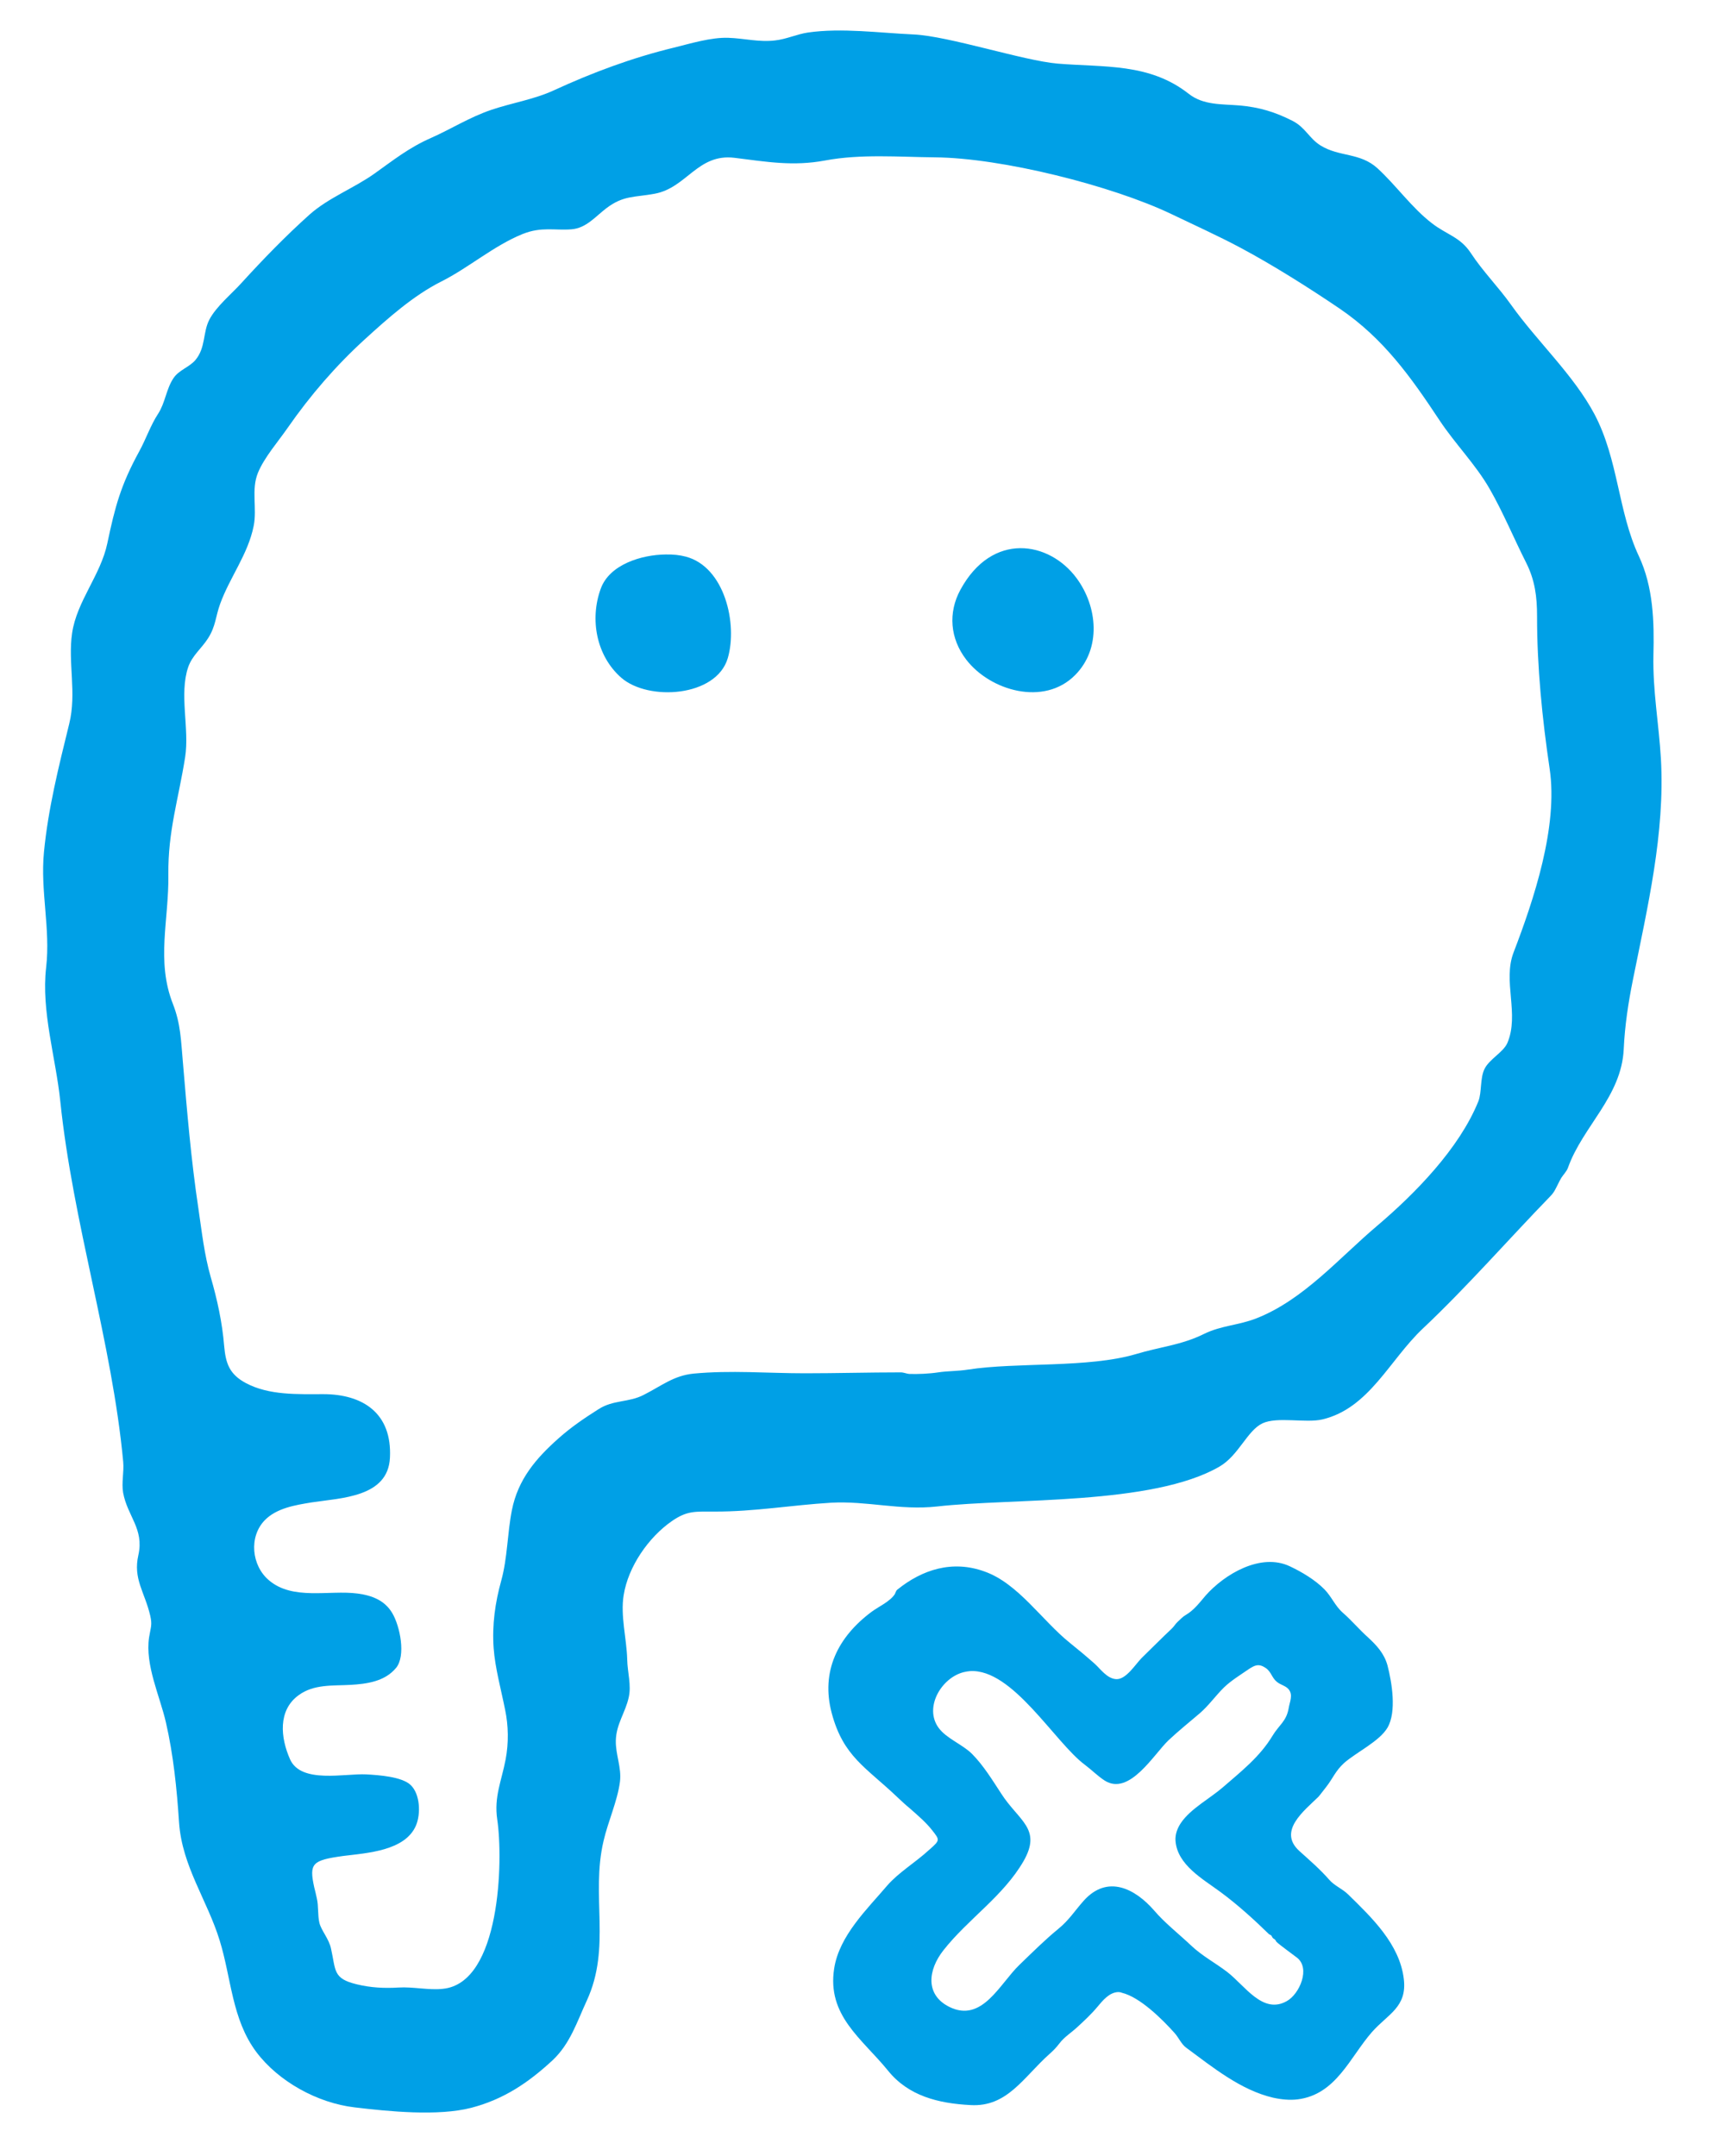 <svg version="1.1" id="Pickles Framework LOGO" xmlns="http://www.w3.org/2000/svg" xmlns:xlink="http://www.w3.org/1999/xlink" x="0px" y="0px" width="40" height="50" viewBox="0 0 40 50" enable-background="new 0 0 40 50" xml:space="preserve">
<g>
	<g>
		<path fill="#00a0e6" d="M38.514,17.599c-0.049-0.831-0.191-1.571-0.174-2.405c0.02-0.777-0.002-1.581-0.338-2.298
			c-0.484-1.033-0.473-2.235-1.027-3.287c-0.484-0.914-1.334-1.693-1.936-2.541c-0.295-0.415-0.656-0.776-0.934-1.201
			c-0.246-0.373-0.557-0.422-0.902-0.69c-0.465-0.357-0.826-0.874-1.26-1.273c-0.408-0.373-0.887-0.258-1.326-0.533
			c-0.26-0.163-0.346-0.414-0.643-0.567c-0.412-0.21-0.777-0.318-1.23-0.358c-0.408-0.035-0.838-0.001-1.18-0.271
			c-0.914-0.718-1.96-0.61-3.042-0.7C23.729,1.407,22,0.836,21.185,0.799c-0.786-0.035-1.667-0.157-2.448-0.045
			c-0.264,0.039-0.496,0.154-0.766,0.184c-0.377,0.044-0.711-0.049-1.083-0.061c-0.403-0.014-0.876,0.133-1.267,0.229
			c-0.956,0.231-1.884,0.577-2.776,0.988c-0.461,0.213-0.973,0.291-1.451,0.453C10.89,2.718,10.471,2.987,9.993,3.2
			c-0.51,0.224-0.869,0.512-1.307,0.824c-0.48,0.342-1.065,0.559-1.509,0.953C6.622,5.475,6.1,6.013,5.598,6.564
			C5.369,6.818,5.01,7.11,4.853,7.416C4.701,7.711,4.773,8.061,4.531,8.35c-0.143,0.168-0.382,0.229-0.51,0.422
			c-0.167,0.25-0.188,0.565-0.353,0.821c-0.178,0.271-0.28,0.583-0.438,0.872c-0.433,0.79-0.564,1.293-0.741,2.134
			c-0.155,0.74-0.709,1.344-0.817,2.084c-0.101,0.683,0.11,1.388-0.067,2.103c-0.242,0.986-0.489,1.966-0.586,2.979
			c-0.087,0.902,0.154,1.771,0.051,2.67c-0.118,1.014,0.223,2.089,0.328,3.104c0.293,2.828,1.2,5.59,1.459,8.362
			c0.021,0.246-0.042,0.48-0.002,0.716c0.1,0.548,0.489,0.836,0.354,1.445c-0.128,0.557,0.148,0.861,0.275,1.408
			c0.049,0.217,0.012,0.26-0.027,0.502c-0.096,0.642,0.247,1.352,0.39,1.971c0.174,0.758,0.254,1.544,0.305,2.323
			c0.07,1.016,0.655,1.801,0.942,2.736c0.272,0.879,0.281,1.827,0.851,2.588c0.518,0.688,1.422,1.182,2.276,1.282
			c0.784,0.094,1.937,0.21,2.708,0.01c0.749-0.196,1.319-0.579,1.881-1.099c0.411-0.384,0.567-0.89,0.798-1.389
			c0.57-1.24,0.088-2.425,0.387-3.699c0.104-0.453,0.322-0.924,0.381-1.376c0.04-0.332-0.104-0.626-0.096-0.954
			c0.009-0.384,0.223-0.65,0.299-1.001c0.065-0.283-0.029-0.58-0.035-0.876c-0.012-0.486-0.161-1.018-0.082-1.495
			c0.105-0.664,0.578-1.341,1.112-1.713c0.358-0.25,0.545-0.225,0.995-0.225c0.924,0.003,1.783-0.15,2.7-0.205
			c0.842-0.047,1.596,0.182,2.461,0.087c1.75-0.199,4.988-0.023,6.546-0.924c0.449-0.261,0.643-0.836,1-1.005
			c0.342-0.16,1.004,0,1.387-0.09c1.086-0.257,1.557-1.38,2.334-2.111c1.012-0.954,1.996-2.079,2.941-3.053
			c0.051-0.052,0.078-0.086,0.113-0.145c0.055-0.099,0.098-0.2,0.154-0.295c0.047-0.073,0.125-0.15,0.154-0.234
			c0.342-0.961,1.244-1.649,1.293-2.756c0.025-0.543,0.107-1.077,0.213-1.603C38.203,21.037,38.611,19.331,38.514,17.599z
			 M35.098,22.087c-0.258,0.668,0.141,1.435-0.146,2.104c-0.096,0.215-0.414,0.369-0.527,0.596
			c-0.109,0.217-0.061,0.545-0.145,0.756c-0.443,1.093-1.465,2.137-2.35,2.888c-0.879,0.743-1.701,1.713-2.799,2.144
			c-0.408,0.16-0.811,0.164-1.207,0.358c-0.527,0.262-1.025,0.301-1.584,0.47c-1.107,0.327-2.757,0.184-3.89,0.359
			c-0.246,0.039-0.475,0.031-0.695,0.065c-0.21,0.032-0.479,0.043-0.668,0.036c-0.071-0.004-0.131-0.039-0.213-0.036
			c-0.736,0-1.473,0.021-2.21,0.021c-0.871,0-1.714-0.075-2.587,0.008c-0.459,0.048-0.734,0.282-1.149,0.492
			c-0.353,0.184-0.706,0.109-1.056,0.337c-0.321,0.203-0.63,0.413-0.916,0.668c-0.531,0.47-0.945,0.958-1.086,1.669
			c-0.108,0.548-0.1,1.1-0.247,1.635c-0.141,0.508-0.215,1.025-0.176,1.567c0.033,0.457,0.174,0.966,0.266,1.428
			c0.077,0.368,0.084,0.767,0.012,1.15c-0.096,0.504-0.272,0.868-0.195,1.392c0.141,0.938,0.081,3.8-1.263,3.929
			c-0.324,0.036-0.688-0.051-1.026-0.03c-0.335,0.02-0.642,0.004-0.966-0.074c-0.558-0.134-0.485-0.317-0.599-0.828
			c-0.048-0.228-0.224-0.416-0.269-0.595c-0.045-0.186-0.016-0.39-0.062-0.579c-0.021-0.094-0.04-0.181-0.059-0.25
			c-0.121-0.556-0.047-0.625,0.671-0.725c0.554-0.069,1.437-0.117,1.689-0.707c0.114-0.269,0.097-0.727-0.123-0.938
			c-0.202-0.194-0.74-0.231-1.028-0.247C8,41.123,6.985,41.373,6.727,40.803c-0.225-0.505-0.284-1.136,0.193-1.486
			c0.353-0.263,0.792-0.22,1.207-0.243c0.379-0.022,0.794-0.078,1.056-0.392c0.233-0.281,0.094-0.968-0.088-1.274
			c-0.176-0.297-0.475-0.409-0.803-0.452c-0.66-0.087-1.508,0.167-2.062-0.313c-0.397-0.341-0.462-1.001-0.093-1.385
			c0.276-0.285,0.714-0.354,1.086-0.415c0.684-0.105,1.775-0.118,1.819-1.036c0.053-1.036-0.631-1.475-1.546-1.475
			c-0.59,0-1.255,0.031-1.795-0.257c-0.383-0.205-0.467-0.458-0.503-0.859c-0.044-0.544-0.16-1.076-0.311-1.597
			c-0.151-0.53-0.205-1.039-0.286-1.588c-0.17-1.129-0.265-2.27-0.361-3.407c-0.044-0.492-0.049-0.878-0.23-1.34
			c-0.394-1.001-0.091-1.954-0.106-2.999c-0.012-1.009,0.237-1.757,0.389-2.726c0.104-0.659-0.143-1.457,0.07-2.085
			c0.093-0.274,0.315-0.438,0.463-0.674c0.178-0.28,0.172-0.502,0.278-0.793c0.224-0.62,0.645-1.147,0.778-1.808
			c0.083-0.411-0.062-0.841,0.1-1.236c0.147-0.356,0.467-0.721,0.688-1.04c0.521-0.75,1.121-1.446,1.796-2.06
			c0.526-0.48,1.123-1.011,1.764-1.333c0.637-0.319,1.223-0.835,1.892-1.104c0.434-0.174,0.744-0.078,1.129-0.108
			c0.34-0.026,0.552-0.292,0.804-0.485c0.401-0.306,0.651-0.252,1.125-0.34c0.746-0.137,0.995-0.938,1.853-0.833
			c0.755,0.094,1.357,0.2,2.1,0.062c0.822-0.155,1.717-0.081,2.547-0.073c1.545,0.012,4.1,0.655,5.48,1.314
			c0.525,0.252,1.092,0.509,1.6,0.78c0.756,0.403,1.598,0.935,2.309,1.417c1.014,0.692,1.643,1.578,2.309,2.584
			c0.363,0.55,0.838,1.023,1.166,1.596c0.309,0.538,0.564,1.154,0.844,1.708c0.205,0.406,0.254,0.79,0.254,1.245
			c-0.002,1.163,0.121,2.386,0.291,3.53C36.135,19.17,35.566,20.866,35.098,22.087z M22.27,13.678
			c-0.289,0.532-0.24,1.13,0.135,1.619c0.556,0.724,1.805,1.087,2.525,0.359c0.61-0.614,0.524-1.585,0.034-2.248
			C24.333,12.552,23.008,12.32,22.27,13.678z M15.898,12.908c-0.136-0.036-0.29-0.053-0.461-0.049
			c-0.559,0.005-1.304,0.231-1.507,0.794c-0.258,0.706-0.104,1.556,0.476,2.064c0.629,0.549,2.205,0.448,2.47-0.454
			C17.108,14.475,16.807,13.143,15.898,12.908z"/>
	</g>
</g>
<g>
	<path fill="#00a0e6" d="M30.088,48.687c-0.18,0.021-0.371,0.004-0.57-0.04c-0.748-0.175-1.4-0.707-2.01-1.157
		c-0.115-0.082-0.18-0.244-0.275-0.346c-0.279-0.311-0.795-0.827-1.217-0.929c-0.028-0.012-0.059-0.017-0.088-0.017
		c-0.207,0.009-0.357,0.195-0.479,0.341c-0.14,0.168-0.307,0.324-0.469,0.473c-0.133,0.124-0.301,0.227-0.412,0.375
		c-0.076,0.098-0.132,0.158-0.229,0.244c-0.611,0.546-0.982,1.238-1.835,1.188c-0.748-0.039-1.44-0.212-1.912-0.798
		c-0.603-0.742-1.419-1.275-1.249-2.369c0.117-0.763,0.773-1.385,1.231-1.925c0.265-0.305,0.659-0.539,0.96-0.817l0.026-0.022
		c0.236-0.212,0.236-0.212,0.058-0.439c-0.146-0.187-0.335-0.347-0.516-0.507c-0.101-0.083-0.195-0.17-0.289-0.259
		c-0.733-0.7-1.257-0.942-1.527-1.955c-0.256-0.965,0.139-1.764,0.928-2.351c0.168-0.123,0.416-0.23,0.535-0.406
		c0.017-0.032,0.028-0.082,0.058-0.105c0.577-0.466,1.276-0.692,2.023-0.421c0.78,0.276,1.329,1.133,1.975,1.652
		c0.194,0.156,0.391,0.32,0.577,0.485c0.139,0.126,0.288,0.345,0.497,0.359c0.231,0.017,0.45-0.346,0.596-0.492
		c0.234-0.227,0.455-0.453,0.697-0.68c0.053-0.051,0.09-0.118,0.143-0.164c0.055-0.051,0.119-0.118,0.176-0.149
		c0.191-0.109,0.326-0.29,0.465-0.453c0.436-0.494,1.279-1.001,1.957-0.677c0.279,0.132,0.58,0.312,0.797,0.531
		c0.166,0.168,0.248,0.387,0.428,0.544c0.207,0.181,0.375,0.384,0.582,0.57c0.203,0.187,0.377,0.375,0.453,0.649
		c0.102,0.391,0.217,1.079,0,1.448c-0.188,0.318-0.725,0.57-1.008,0.82c-0.201,0.186-0.252,0.345-0.408,0.547
		c-0.008,0.006-0.166,0.219-0.186,0.236c-0.336,0.327-0.945,0.796-0.443,1.254c0.242,0.219,0.48,0.422,0.699,0.673
		c0.121,0.137,0.297,0.203,0.43,0.332c0.551,0.539,1.199,1.155,1.295,1.964c0.08,0.656-0.369,0.813-0.738,1.231
		C31.301,47.71,30.984,48.576,30.088,48.687z M22.495,38.755c-0.048,0.004-0.097,0.012-0.143,0.023
		c-0.52,0.125-0.934,0.821-0.586,1.294c0.18,0.246,0.553,0.383,0.773,0.602c0.268,0.271,0.471,0.606,0.676,0.919
		c0.408,0.638,0.953,0.814,0.518,1.571c-0.471,0.814-1.285,1.338-1.857,2.066c-0.357,0.453-0.429,1.031,0.139,1.313
		c0.76,0.375,1.166-0.537,1.625-0.977c0.293-0.282,0.582-0.572,0.898-0.831c0.254-0.206,0.385-0.425,0.596-0.66
		c0.548-0.606,1.187-0.278,1.632,0.235c0.24,0.282,0.574,0.544,0.85,0.805c0.258,0.246,0.562,0.403,0.842,0.618
		c0.408,0.313,0.822,0.99,1.379,0.676c0.297-0.163,0.559-0.766,0.234-1.012c-0.072-0.056-0.41-0.301-0.471-0.363
		c-0.014-0.017-0.016-0.035-0.031-0.047c-0.012-0.018-0.037-0.024-0.051-0.04c-0.018-0.016-0.021-0.038-0.037-0.058
		s-0.043-0.02-0.057-0.035c-0.336-0.329-0.732-0.689-1.127-0.979c-0.4-0.297-1-0.625-1.039-1.188
		c-0.01-0.149,0.045-0.294,0.129-0.416c0.223-0.327,0.67-0.562,0.971-0.823c0.426-0.369,0.857-0.709,1.146-1.188
		c0.152-0.255,0.324-0.337,0.377-0.639c0.025-0.156,0.109-0.313,0-0.445c-0.07-0.084-0.191-0.102-0.273-0.173
		c-0.117-0.093-0.129-0.233-0.258-0.32c-0.158-0.108-0.25-0.069-0.396,0.028c-0.191,0.132-0.404,0.261-0.57,0.421
		c-0.195,0.191-0.354,0.42-0.561,0.599c-0.242,0.207-0.492,0.407-0.725,0.626c-0.342,0.323-0.91,1.305-1.486,0.934
		c-0.161-0.105-0.3-0.247-0.455-0.363C24.461,40.412,23.482,38.695,22.495,38.755z"/>
</g>
</svg>